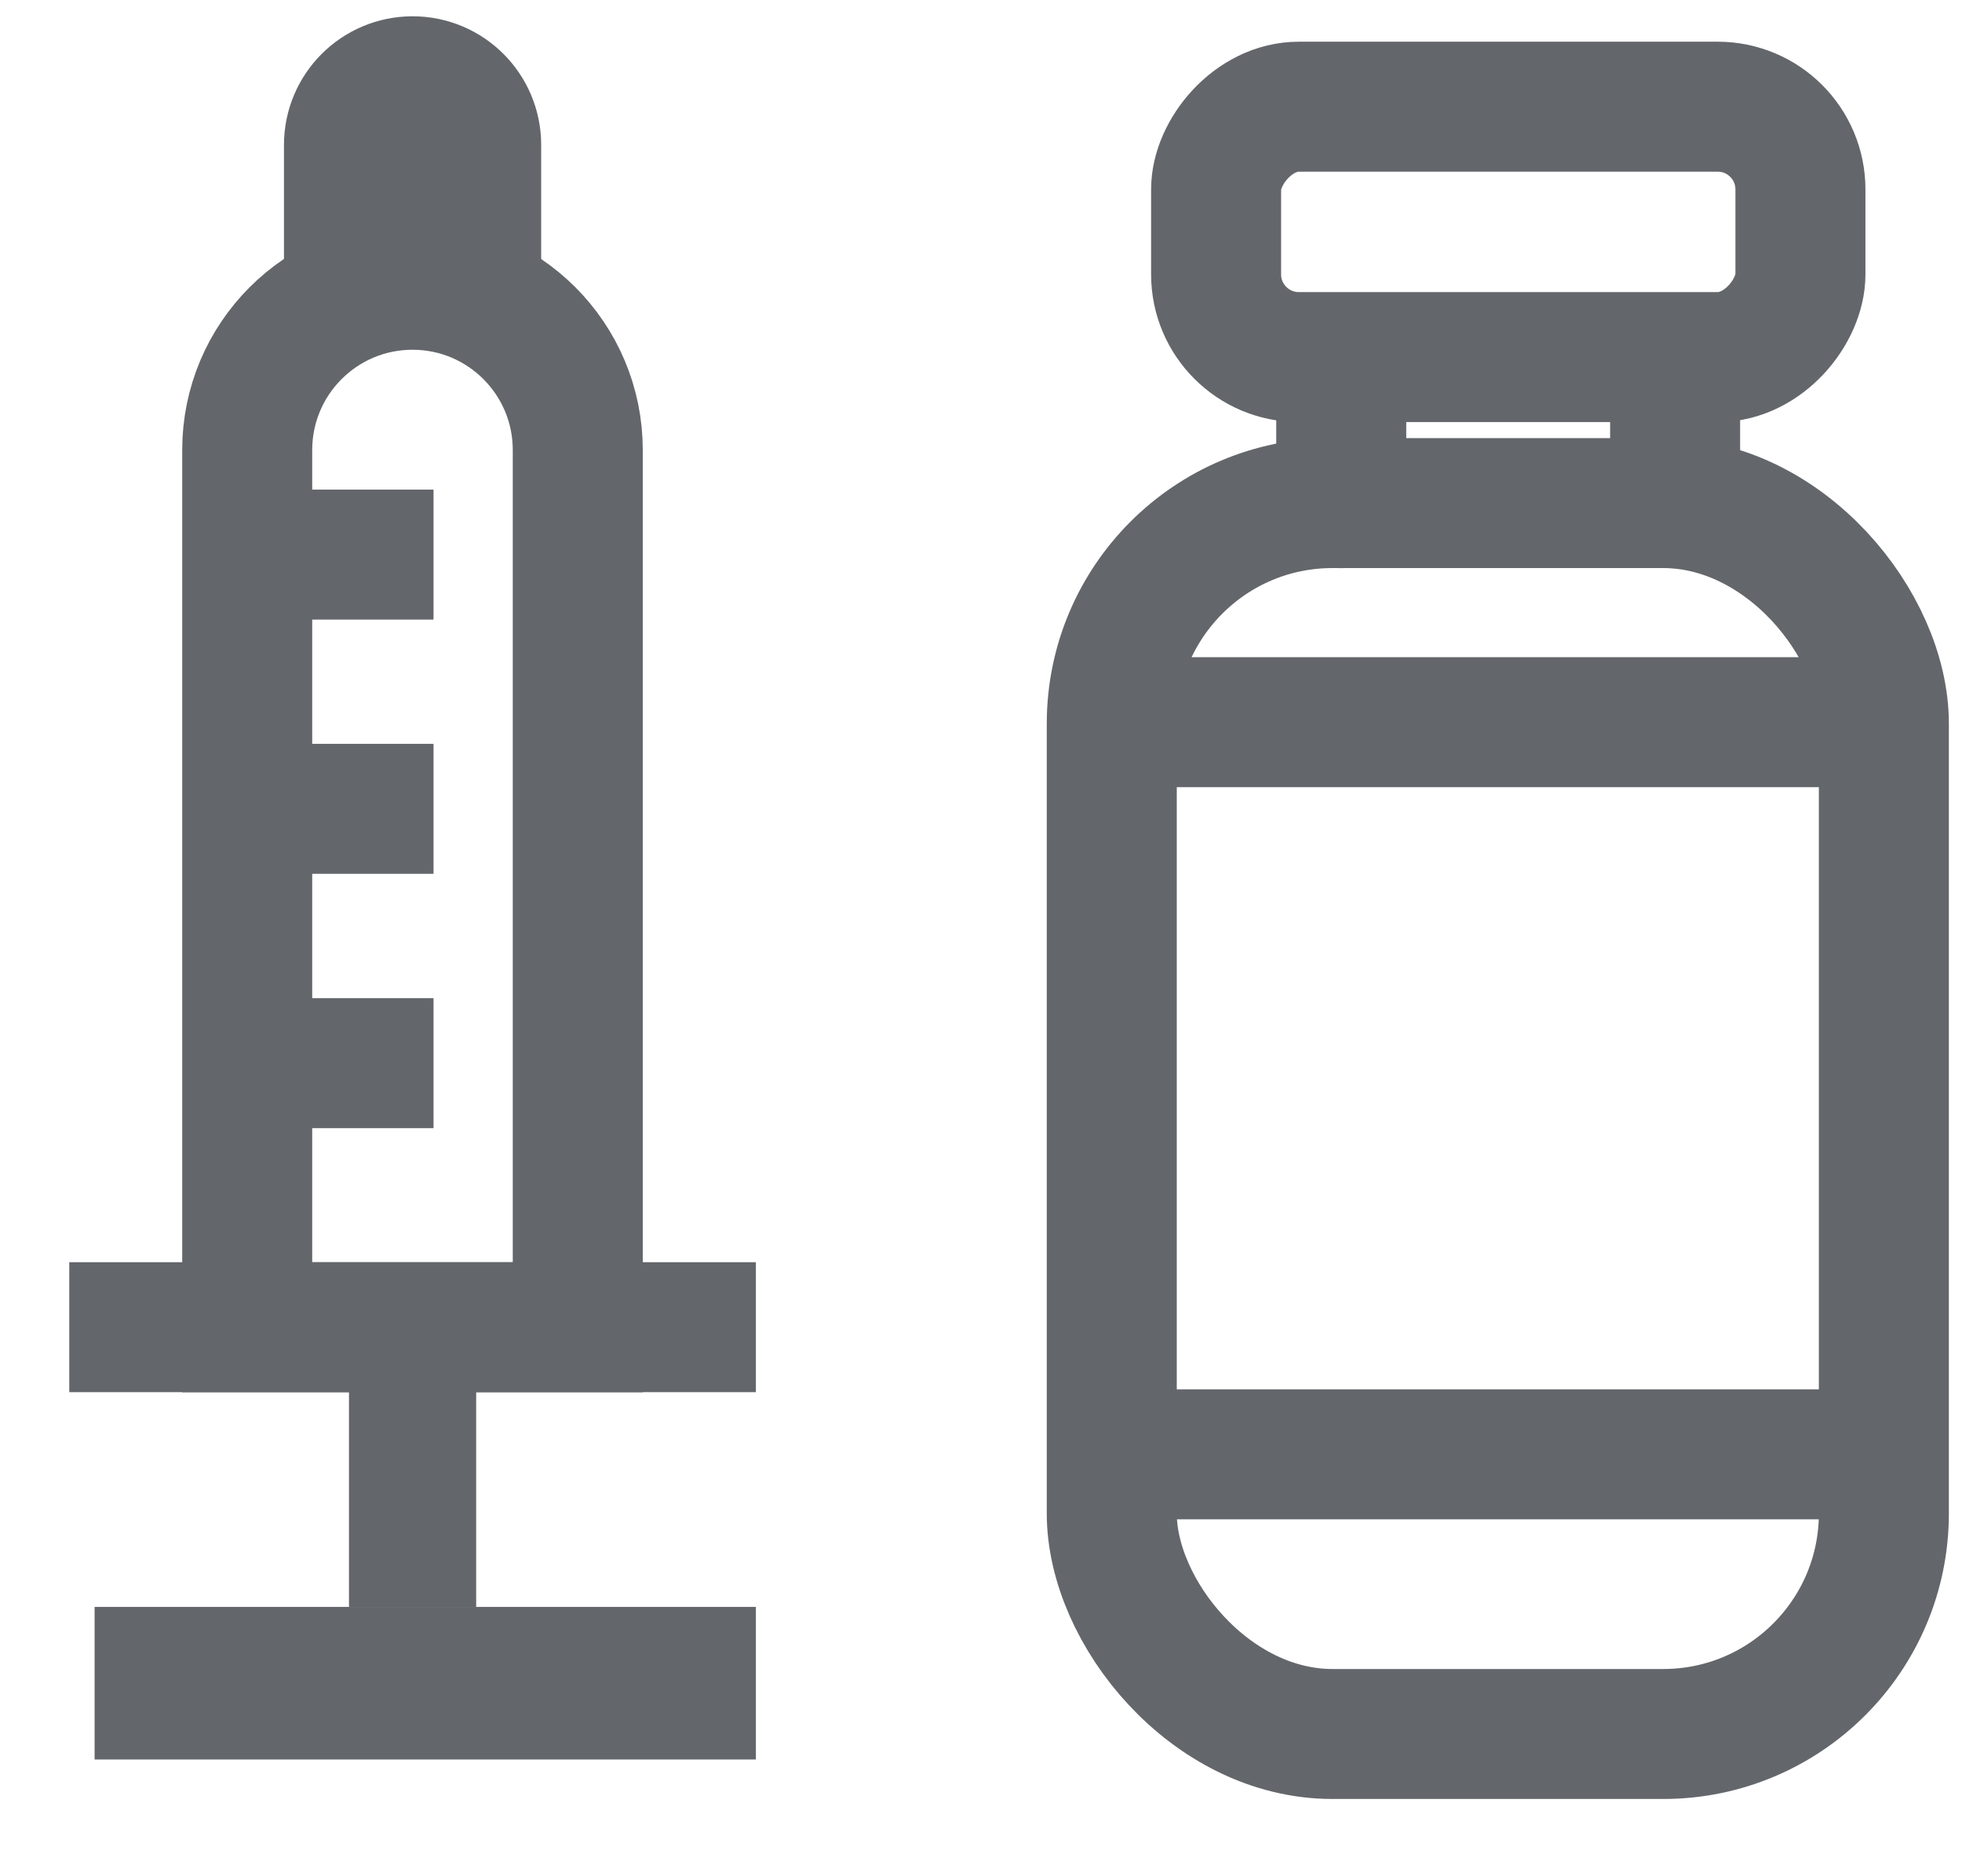 <svg width="23" height="22" viewBox="0 0 23 22" fill="none" xmlns="http://www.w3.org/2000/svg">
<rect x="13.033" y="5.899" width="9.051" height="14.433" rx="2.586" stroke="#63666A" stroke-width="1.524" stroke-linejoin="round"/>
<rect width="6.85" height="2.936" rx="0.97" transform="matrix(1 0 0 -1 14.256 4.187)" stroke="#63666A" stroke-width="1.524" stroke-linejoin="round"/>
<path d="M13.277 8.468H21.717" stroke="#63666A" stroke-width="1.524" stroke-linecap="round"/>
<path d="M13.277 17.053H21.717" stroke="#63666A" stroke-width="1.524" stroke-linecap="round"/>
<path d="M19.637 4.31V5.9" stroke="#63666A" stroke-width="1.524" stroke-linecap="round"/>
<path d="M15.723 4.31V5.9" stroke="#63666A" stroke-width="1.524" stroke-linecap="round"/>
<rect x="8.861" y="20.631" width="7.752" height="1.789" transform="rotate(180 8.861 20.631)" fill="#63666A"/>
<path d="M6.773 5.277C6.773 4.207 5.906 3.339 4.836 3.339V3.339C3.765 3.339 2.898 4.207 2.898 5.277L2.898 15.563L6.773 15.563L6.773 5.277Z" stroke="#63666A" stroke-width="1.524"/>
<rect x="5.582" y="18.842" width="1.491" height="3.28" transform="rotate(180 5.582 18.842)" fill="#63666A"/>
<path d="M0.812 15.562L8.861 15.562" stroke="#63666A" stroke-width="1.524"/>
<path d="M2.697 12.466L5.082 12.466" stroke="#63666A" stroke-width="1.524"/>
<path d="M2.697 9.484L5.082 9.484" stroke="#63666A" stroke-width="1.524"/>
<path d="M2.697 6.503L5.082 6.503" stroke="#63666A" stroke-width="1.524"/>
<path d="M5.582 3.637L5.582 1.699C5.582 1.287 5.248 0.953 4.837 0.953V0.953C4.425 0.953 4.091 1.287 4.091 1.699L4.091 3.637" stroke="#63666A" stroke-width="1.524" stroke-linejoin="round"/>
</svg>
